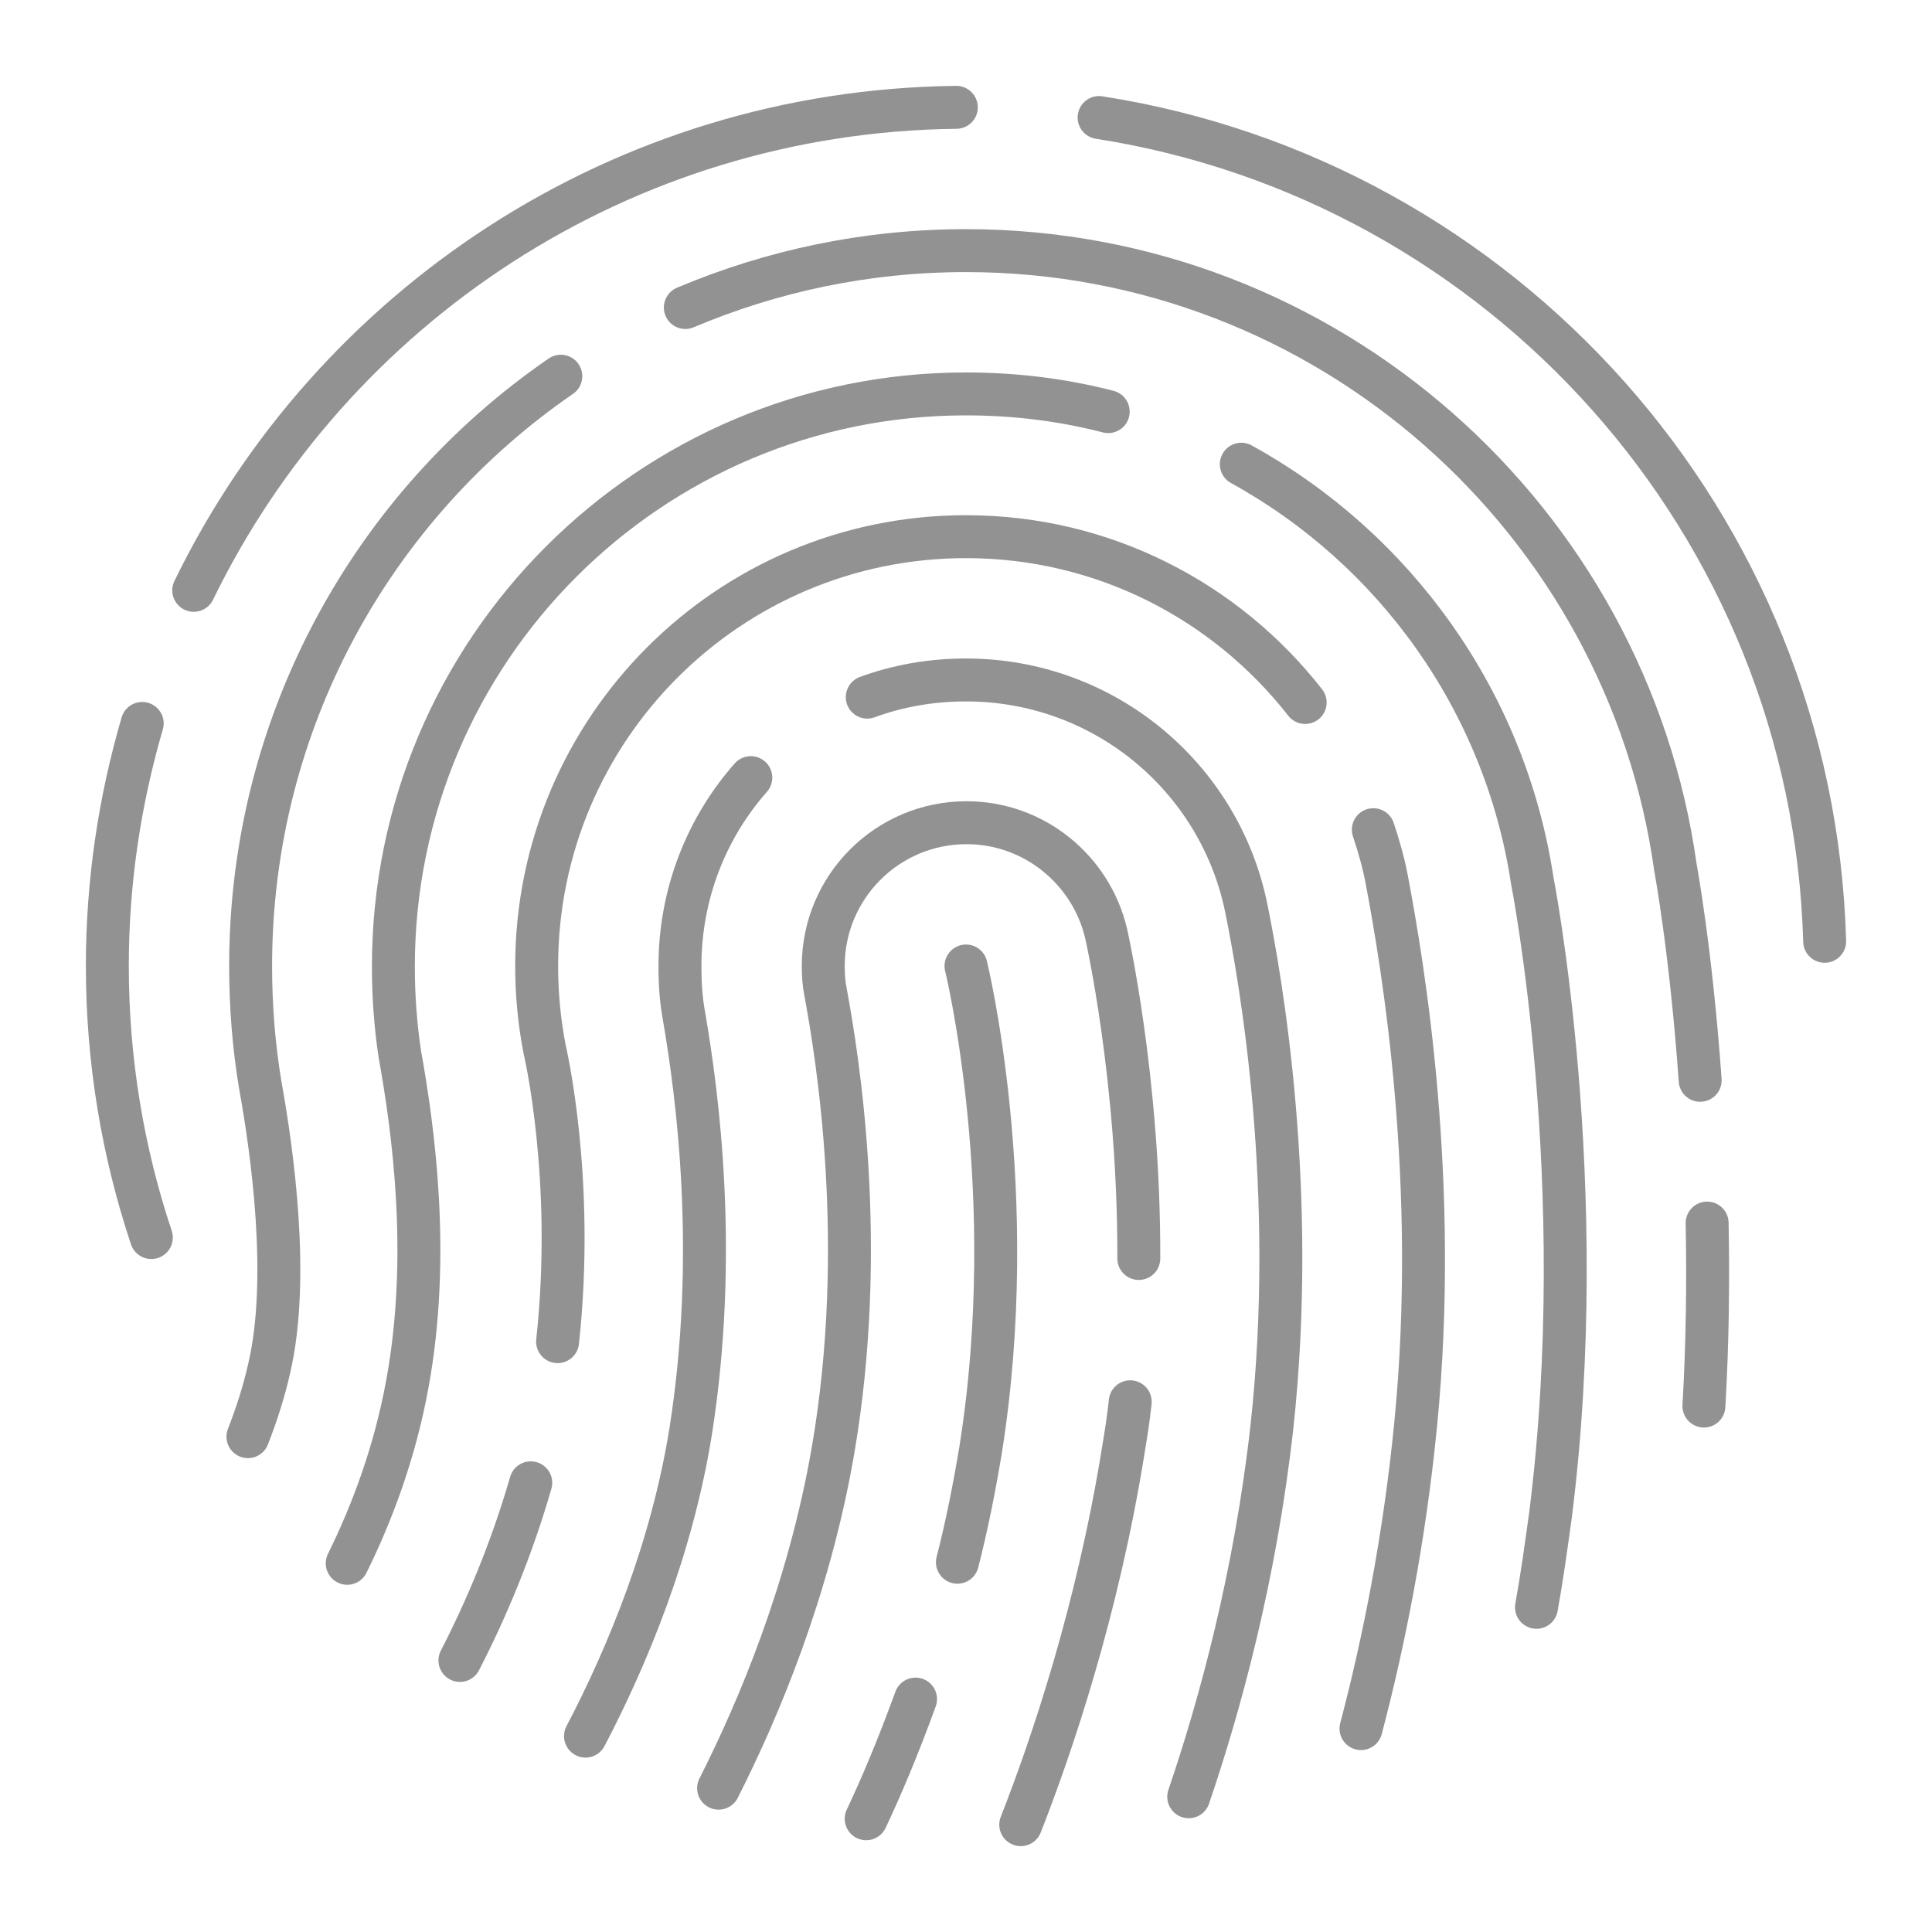 <?xml version="1.0" encoding="utf-8"?>
<!-- Generator: Adobe Illustrator 18.1.1, SVG Export Plug-In . SVG Version: 6.00 Build 0)  -->
<svg version="1.1" id="Touch_ID" xmlns="http://www.w3.org/2000/svg" xmlns:xlink="http://www.w3.org/1999/xlink" x="0px" y="0px"
	 viewBox="0 0 360 360" enable-background="new 0 0 360 360" xml:space="preserve">
<g id="Large">
	<g>
		<path fill="none" stroke="#929292" stroke-width="8" stroke-linecap="round" stroke-miterlimit="10" d="M26.5,134.8
			C22.3,149.2,20,164.3,20,180c0,17.7,2.9,34.7,8.2,50.6"/>
		<path fill="none" stroke="#929292" stroke-width="8" stroke-linecap="round" stroke-miterlimit="10" d="M178.2,20
			c-62.5,0.7-116.4,37.2-142.1,90"/>
		<path fill="none" stroke="#929292" stroke-width="8" stroke-linecap="round" stroke-miterlimit="10" d="M340,175.4
			c-2.2-77.9-60.1-141.8-135.2-153.5"/>
		<path fill="none" stroke="#929292" stroke-width="8" stroke-linecap="round" stroke-miterlimit="10" d="M170.6,316.6
			c-3.2,8.8-6.4,16.4-9.2,22.3"/>
		<path fill="none" stroke="#929292" stroke-width="8" stroke-linecap="round" stroke-miterlimit="10" d="M180,180
			c0,0,10.4,42.2,2.7,90.3c-1.2,7.2-2.6,14.2-4.3,20.8"/>
		<path fill="none" stroke="#929292" stroke-width="8" stroke-linecap="round" stroke-miterlimit="10" d="M210.6,261.2
			c-0.3,3-0.8,6.1-1.3,9.1c-4.8,29.9-13.4,55.2-19.1,69.7"/>
		<path fill="none" stroke="#929292" stroke-width="8" stroke-linecap="round" stroke-miterlimit="10" d="M133.9,333.2
			c7.5-14.8,16.8-36.9,21.3-62.8c6.6-38.3,0.9-73.3-1.4-85.7c-0.3-1.5-0.4-3.1-0.4-4.7c0-14.7,11.9-26.7,26.7-26.7
			c12.6,0,23.2,8.8,26,20.6c0,0,6.2,27,6.1,60.6"/>
		<path fill="none" stroke="#929292" stroke-width="8" stroke-linecap="round" stroke-miterlimit="10" d="M318.1,227.9
			c0.2,10.6,0.1,22.1-0.6,34.1"/>
		<path fill="none" stroke="#929292" stroke-width="8" stroke-linecap="round" stroke-miterlimit="10" d="M127.7,57.3
			c16.1-6.8,33.7-10.6,52.3-10.6c67.3,0,123.2,50.2,132.2,115c0,0,2.9,15.5,4.6,39.6"/>
		<path fill="none" stroke="#929292" stroke-width="8" stroke-linecap="round" stroke-miterlimit="10" d="M46.2,267.7
			c1.6-4.1,3-8.4,4-12.9c3.8-16.5,0.6-39.9-1.7-52.6c-1.2-7.2-1.8-14.6-1.8-22.2c0-45.6,22.9-85.9,57.8-109.9"/>
		<path fill="none" stroke="#929292" stroke-width="8" stroke-linecap="round" stroke-miterlimit="10" d="M206.5,76.7
			c-8.5-2.2-17.4-3.3-26.5-3.3c-58.9,0-106.7,47.8-106.7,106.7c0,5.5,0.4,11,1.2,16.3c2.5,13.9,5.8,37.6,1.4,61.5
			c-2.3,12.6-6.5,23.9-11.2,33.4"/>
		<path fill="none" stroke="#929292" stroke-width="8" stroke-linecap="round" stroke-miterlimit="10" d="M286.3,299.5
			c1-5.5,1.8-11.3,2.6-17.1c7.8-61.6-3.4-118.4-3.4-118.4c-5.1-33.5-25.7-61.8-54.2-77.5"/>
		<path fill="none" stroke="#929292" stroke-width="8" stroke-linecap="round" stroke-miterlimit="10" d="M255.9,154.6
			c1,3,1.9,6.1,2.5,9.3c3.1,16.3,9.8,56.6,5.4,101.4c-2.1,21.5-6,40.9-10.2,56.8"/>
		<path fill="none" stroke="#929292" stroke-width="8" stroke-linecap="round" stroke-miterlimit="10" d="M103.9,250
			c3.3-30.4-2.4-54.4-2.4-54.4c-1-5.1-1.5-10.3-1.5-15.6c0-44.2,35.8-80,80-80c25.7,0,48.5,12.1,63.2,30.9"/>
		<path fill="none" stroke="#929292" stroke-width="8" stroke-linecap="round" stroke-miterlimit="10" d="M85.7,309.4
			c4.8-9.3,9.6-20.6,13.2-33.1"/>
		<path fill="none" stroke="#929292" stroke-width="8" stroke-linecap="round" stroke-miterlimit="10" d="M161.6,129.9
			c5.7-2.1,11.9-3.2,18.4-3.2c25.7,0,47.2,18.1,52.2,42.4c2.8,13.7,9.6,52.9,4.8,96.8c-3.1,27.8-9.7,51.9-15.5,68.9"/>
		<path fill="none" stroke="#929292" stroke-width="8" stroke-linecap="round" stroke-miterlimit="10" d="M109.1,323.5
			c7.9-15.1,16.1-35,19.6-56.8c5.2-33,1.3-62.5-1.2-77.1c-0.6-3.2-0.8-6.2-0.8-9.6c0-13.5,5-25.8,13.2-35.1"/>
	</g>
</g>
</svg>
